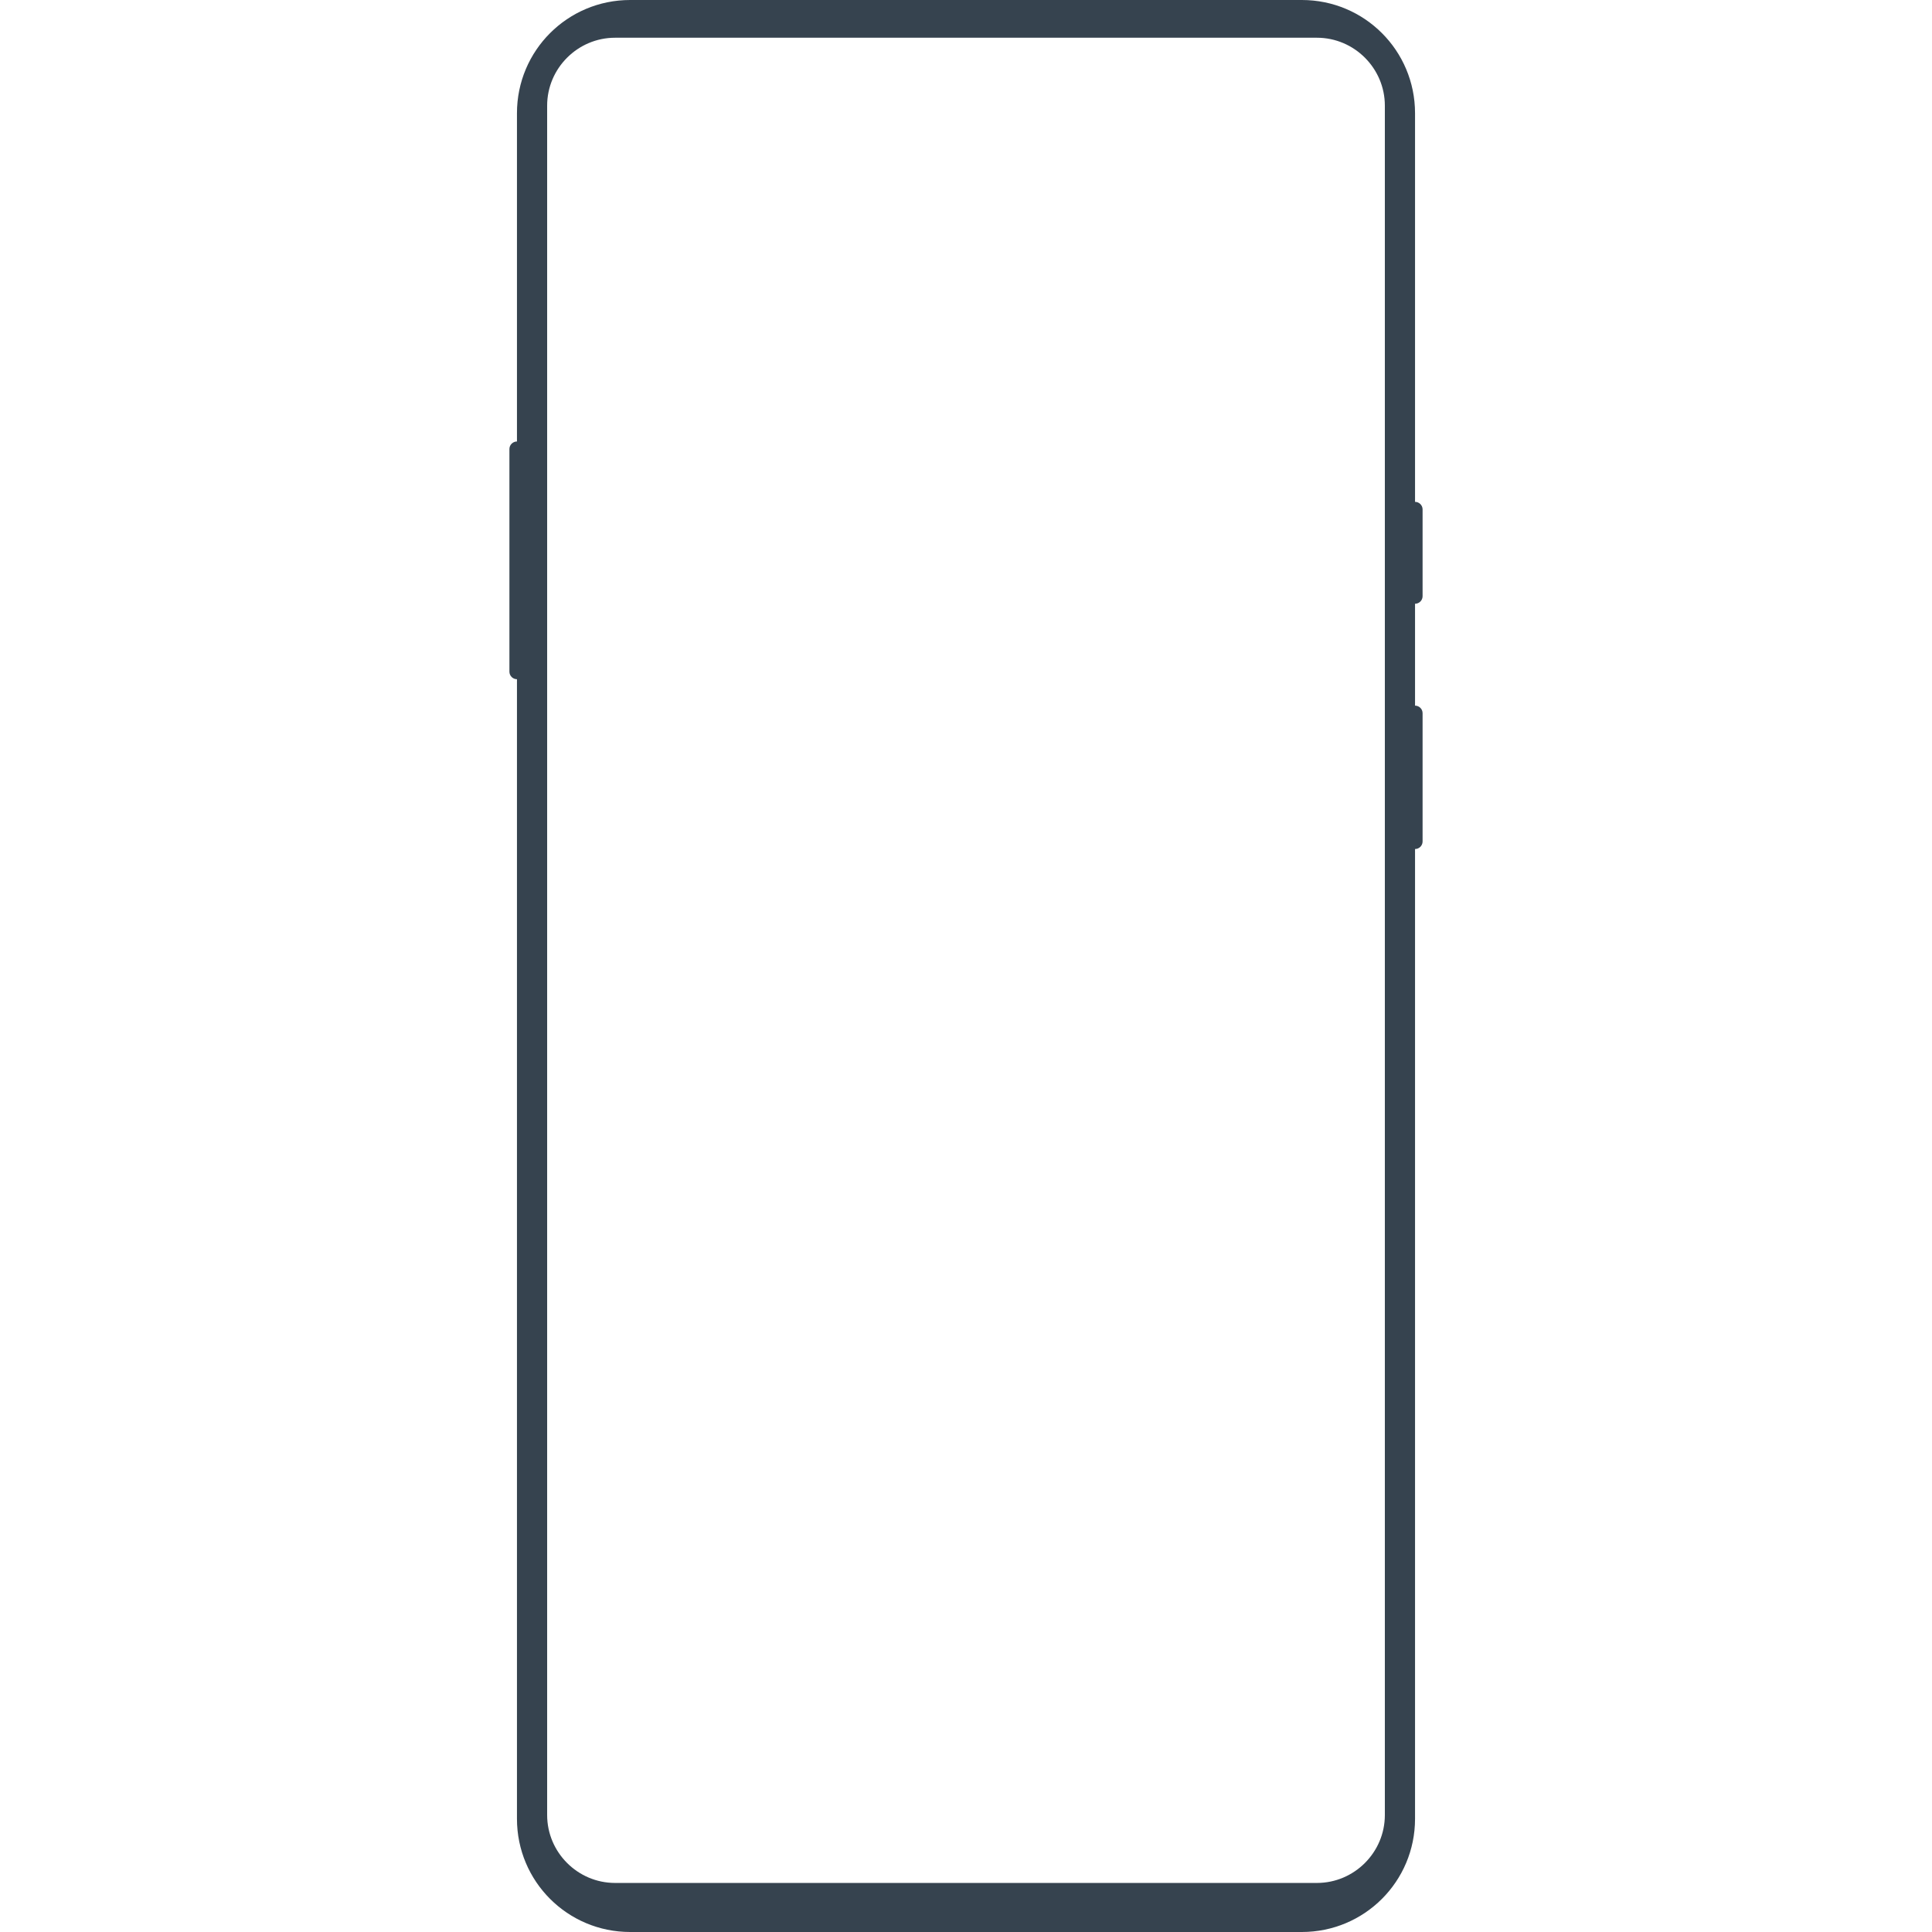 <svg xmlns="http://www.w3.org/2000/svg" viewBox="0 0 512 512" xml:space="preserve"><path d="M377 158v-23c0-1.1-.9-2-2-2V30c0-16.6-13.4-30-30-30H167c-16.6 0-30 13.4-30 30v87c-1.1 0-2 .9-2 2v59c0 1.1.9 2 2 2v302c0 16.6 13.4 30 30 30h178c16.6 0 30-13.4 30-30V225c1.1 0 2-.9 2-2v-34c0-1.1-.9-2-2-2v-27c1.1 0 2-.9 2-2zm-10 323c0 9.9-8.1 18-18 18H163c-9.9 0-18-8.1-18-18V28c0-9.9 8.1-18 18-18h186c9.9 0 18 8.1 18 18v453z" fill="#36434f"/></svg>